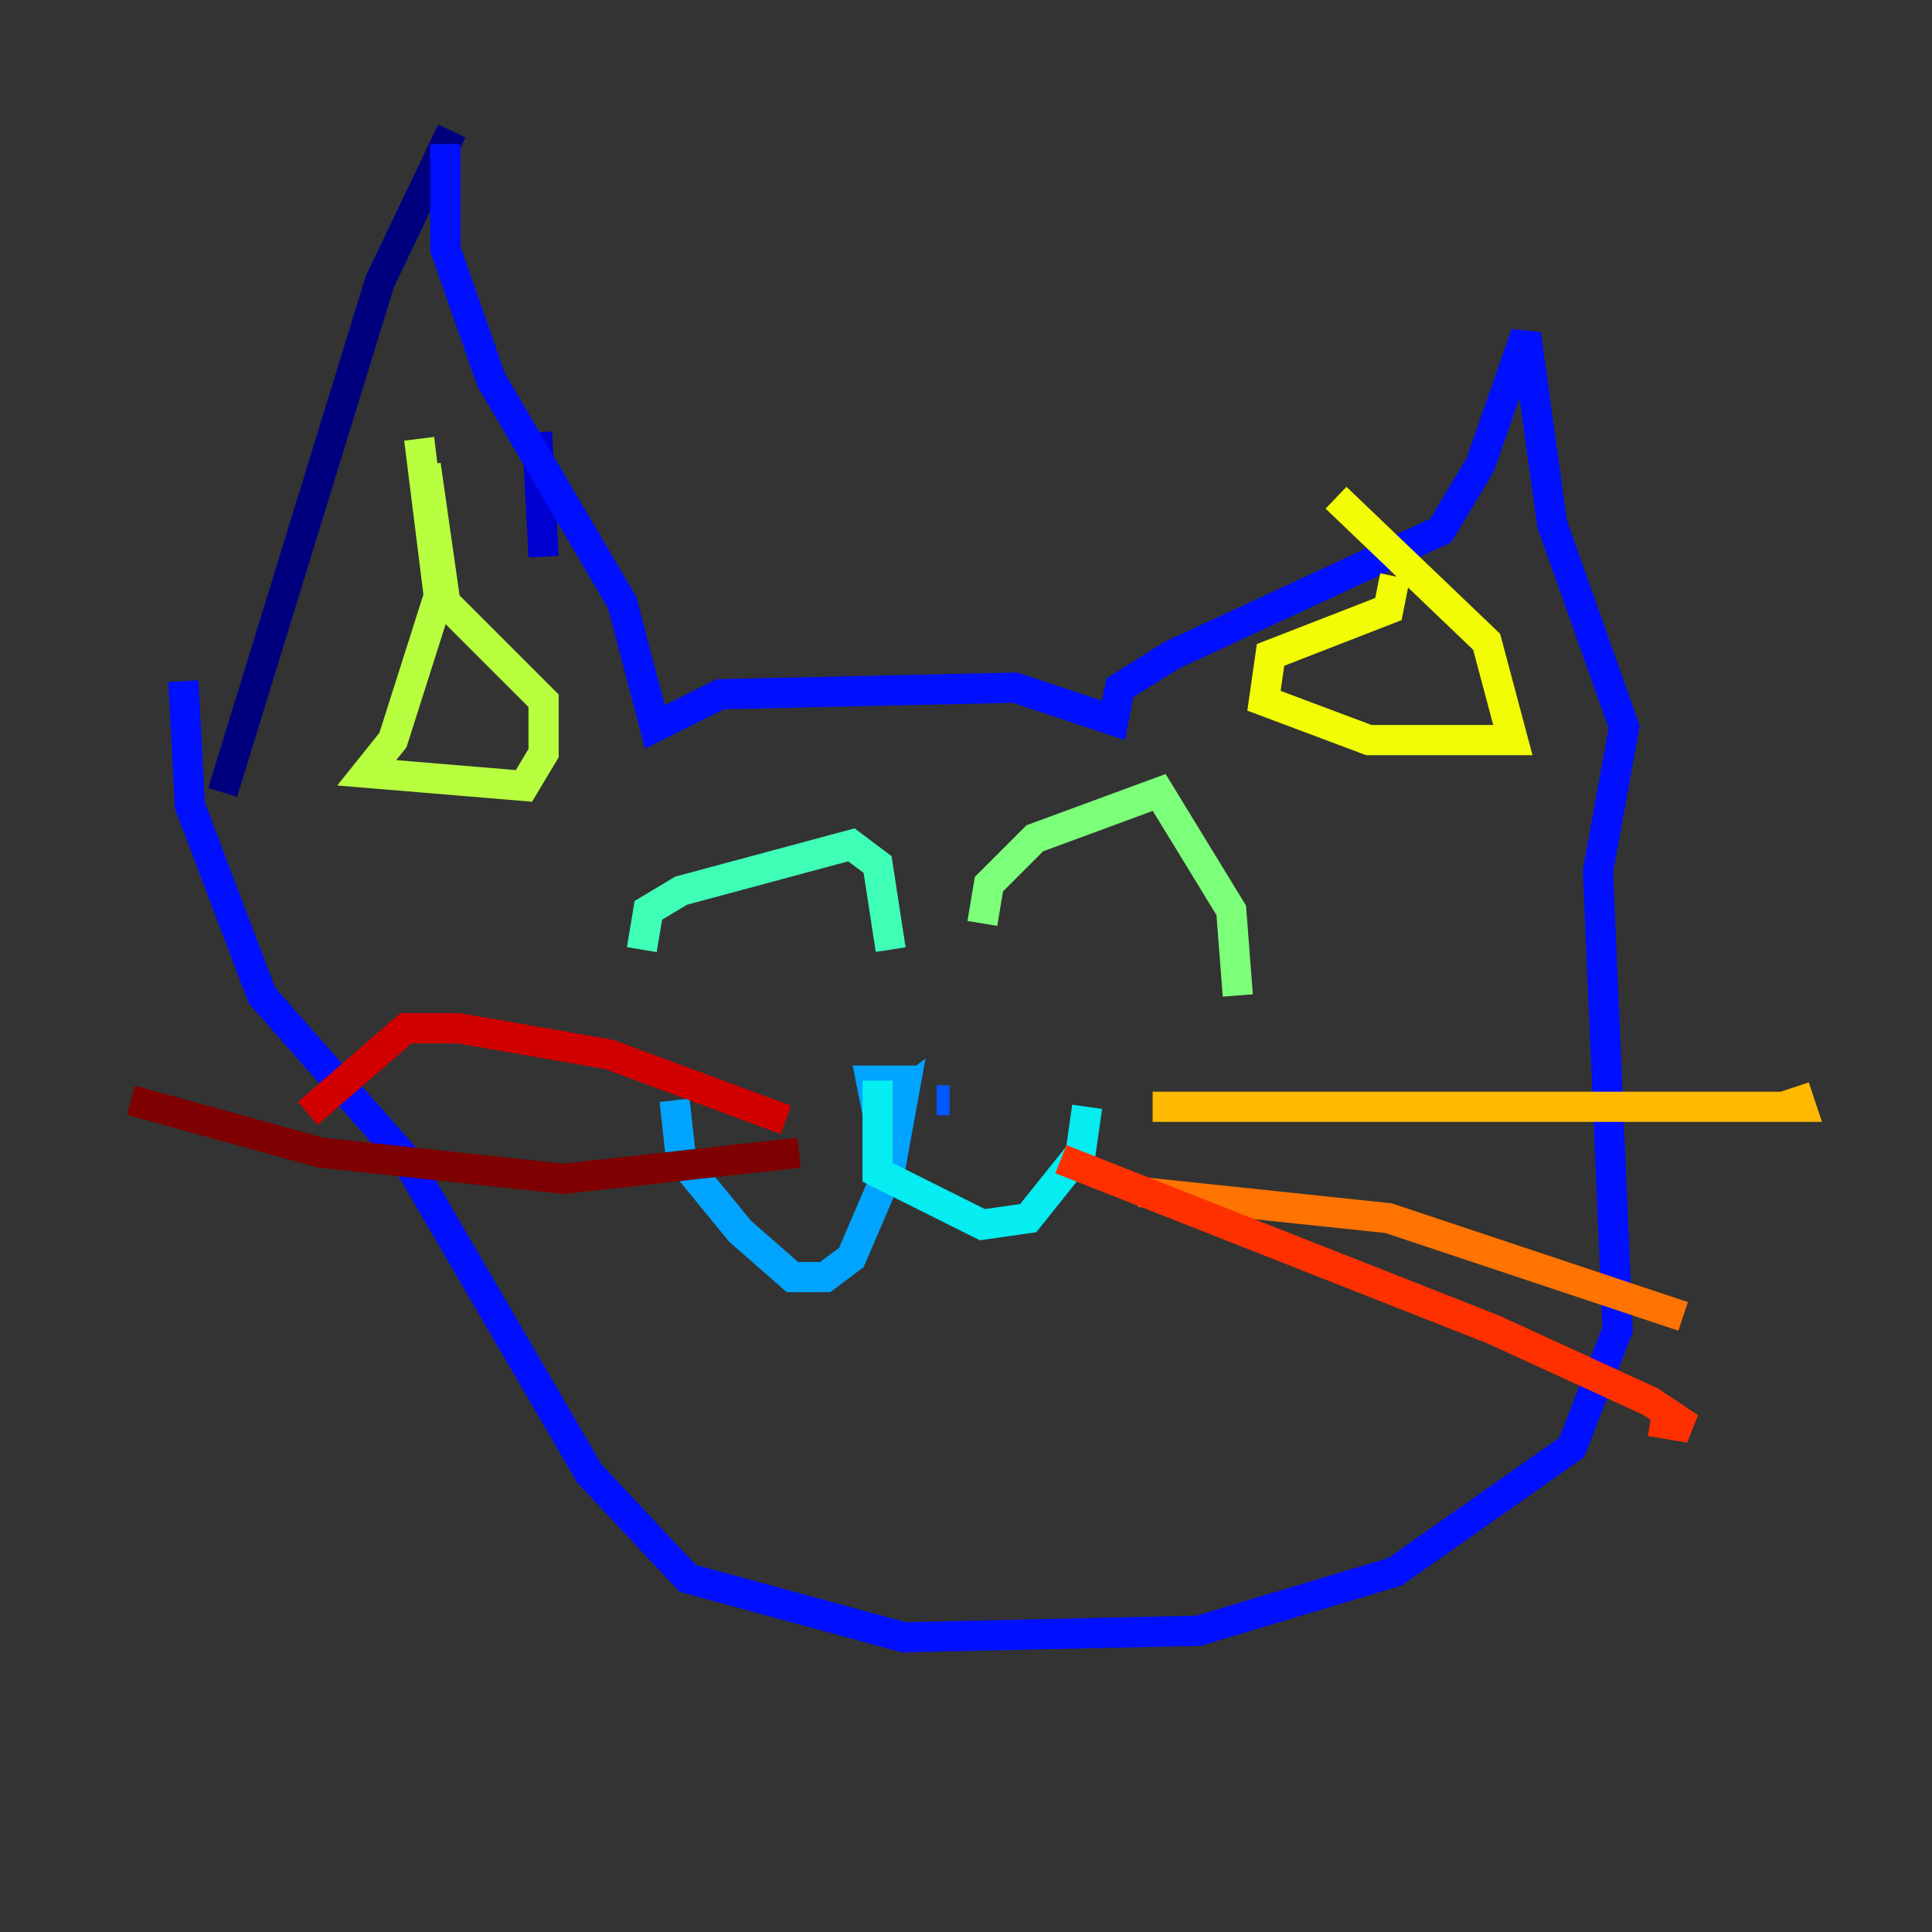 <?xml version="1.0" encoding="utf-8" ?>
<svg baseProfile="tiny" height="128" version="1.2" viewBox="0,0,128,128" width="128" xmlns="http://www.w3.org/2000/svg" xmlns:ev="http://www.w3.org/2001/xml-events" xmlns:xlink="http://www.w3.org/1999/xlink"><rect x="0" y="0" width="128" height="128" fill="#333333" stroke="none"/><defs /><polyline fill="none" points="29.939,8.678 25.166,18.658 14.752,52.502" stroke="#00007f" stroke-width="2" /><polyline fill="none" points="36.014,36.881 35.58,28.637" stroke="#0000d1" stroke-width="2" /><polyline fill="none" points="29.505,9.546 29.505,16.488 32.542,25.166 41.22,39.919 43.39,48.163 47.729,45.993 67.254,45.559 73.763,47.729 74.197,45.559 77.668,43.39 95.458,35.146 98.061,30.807 101.098,22.129 102.834,34.712 107.607,48.163 105.871,57.709 107.173,88.081 104.136,95.891 92.42,104.136 79.403,108.041 59.878,108.475 45.559,104.57 39.051,97.627 26.902,76.8 17.356,65.953 12.583,53.37 12.149,45.125" stroke="#0010ff" stroke-width="2" /><polyline fill="none" points="62.915,72.895 62.047,72.895" stroke="#0058ff" stroke-width="2" /><polyline fill="none" points="60.746,71.593 57.709,71.593 58.142,73.763 59.878,72.461 59.01,77.234 56.407,83.308 54.671,84.61 52.502,84.61 49.031,81.573 45.125,76.8 44.691,72.895" stroke="#00a4ff" stroke-width="2" /><polyline fill="none" points="58.142,71.593 58.142,77.668 65.085,81.139 68.122,80.705 71.593,76.366 72.027,73.329" stroke="#05ecf1" stroke-width="2" /><polyline fill="none" points="42.522,62.915 42.956,60.312 45.125,59.01 56.407,55.973 58.142,57.275 59.01,62.915" stroke="#3fffb7" stroke-width="2" /><polyline fill="none" points="65.085,61.18 65.519,58.576 68.556,55.539 76.8,52.502 81.573,60.312 82.007,65.953" stroke="#7cff79" stroke-width="2" /><polyline fill="none" points="27.77,29.071 29.071,39.485 26.034,49.031 24.298,51.2 34.712,52.068 36.014,49.898 36.014,46.427 29.505,39.919 28.203,30.807" stroke="#b7ff3f" stroke-width="2" /><polyline fill="none" points="92.42,38.183 91.986,40.352 84.176,43.39 83.742,46.427 90.685,49.031 100.231,49.031 98.495,42.522 88.515,32.976" stroke="#f1fc05" stroke-width="2" /><polyline fill="none" points="76.366,73.329 119.322,73.329 118.888,72.027" stroke="#ffb900" stroke-width="2" /><polyline fill="none" points="75.498,78.969 91.986,80.705 111.512,87.214" stroke="#ff7300" stroke-width="2" /><polyline fill="none" points="70.291,76.8 98.929,88.081 109.342,92.854 111.946,94.59 109.342,94.156" stroke="#ff3000" stroke-width="2" /><polyline fill="none" points="52.068,74.197 40.352,69.858 30.373,68.122 26.902,68.122 20.393,73.763" stroke="#d10000" stroke-width="2" /><polyline fill="none" points="52.936,76.366 37.315,78.102 21.261,76.366 8.678,72.895" stroke="#7f0000" stroke-width="2" /></svg>